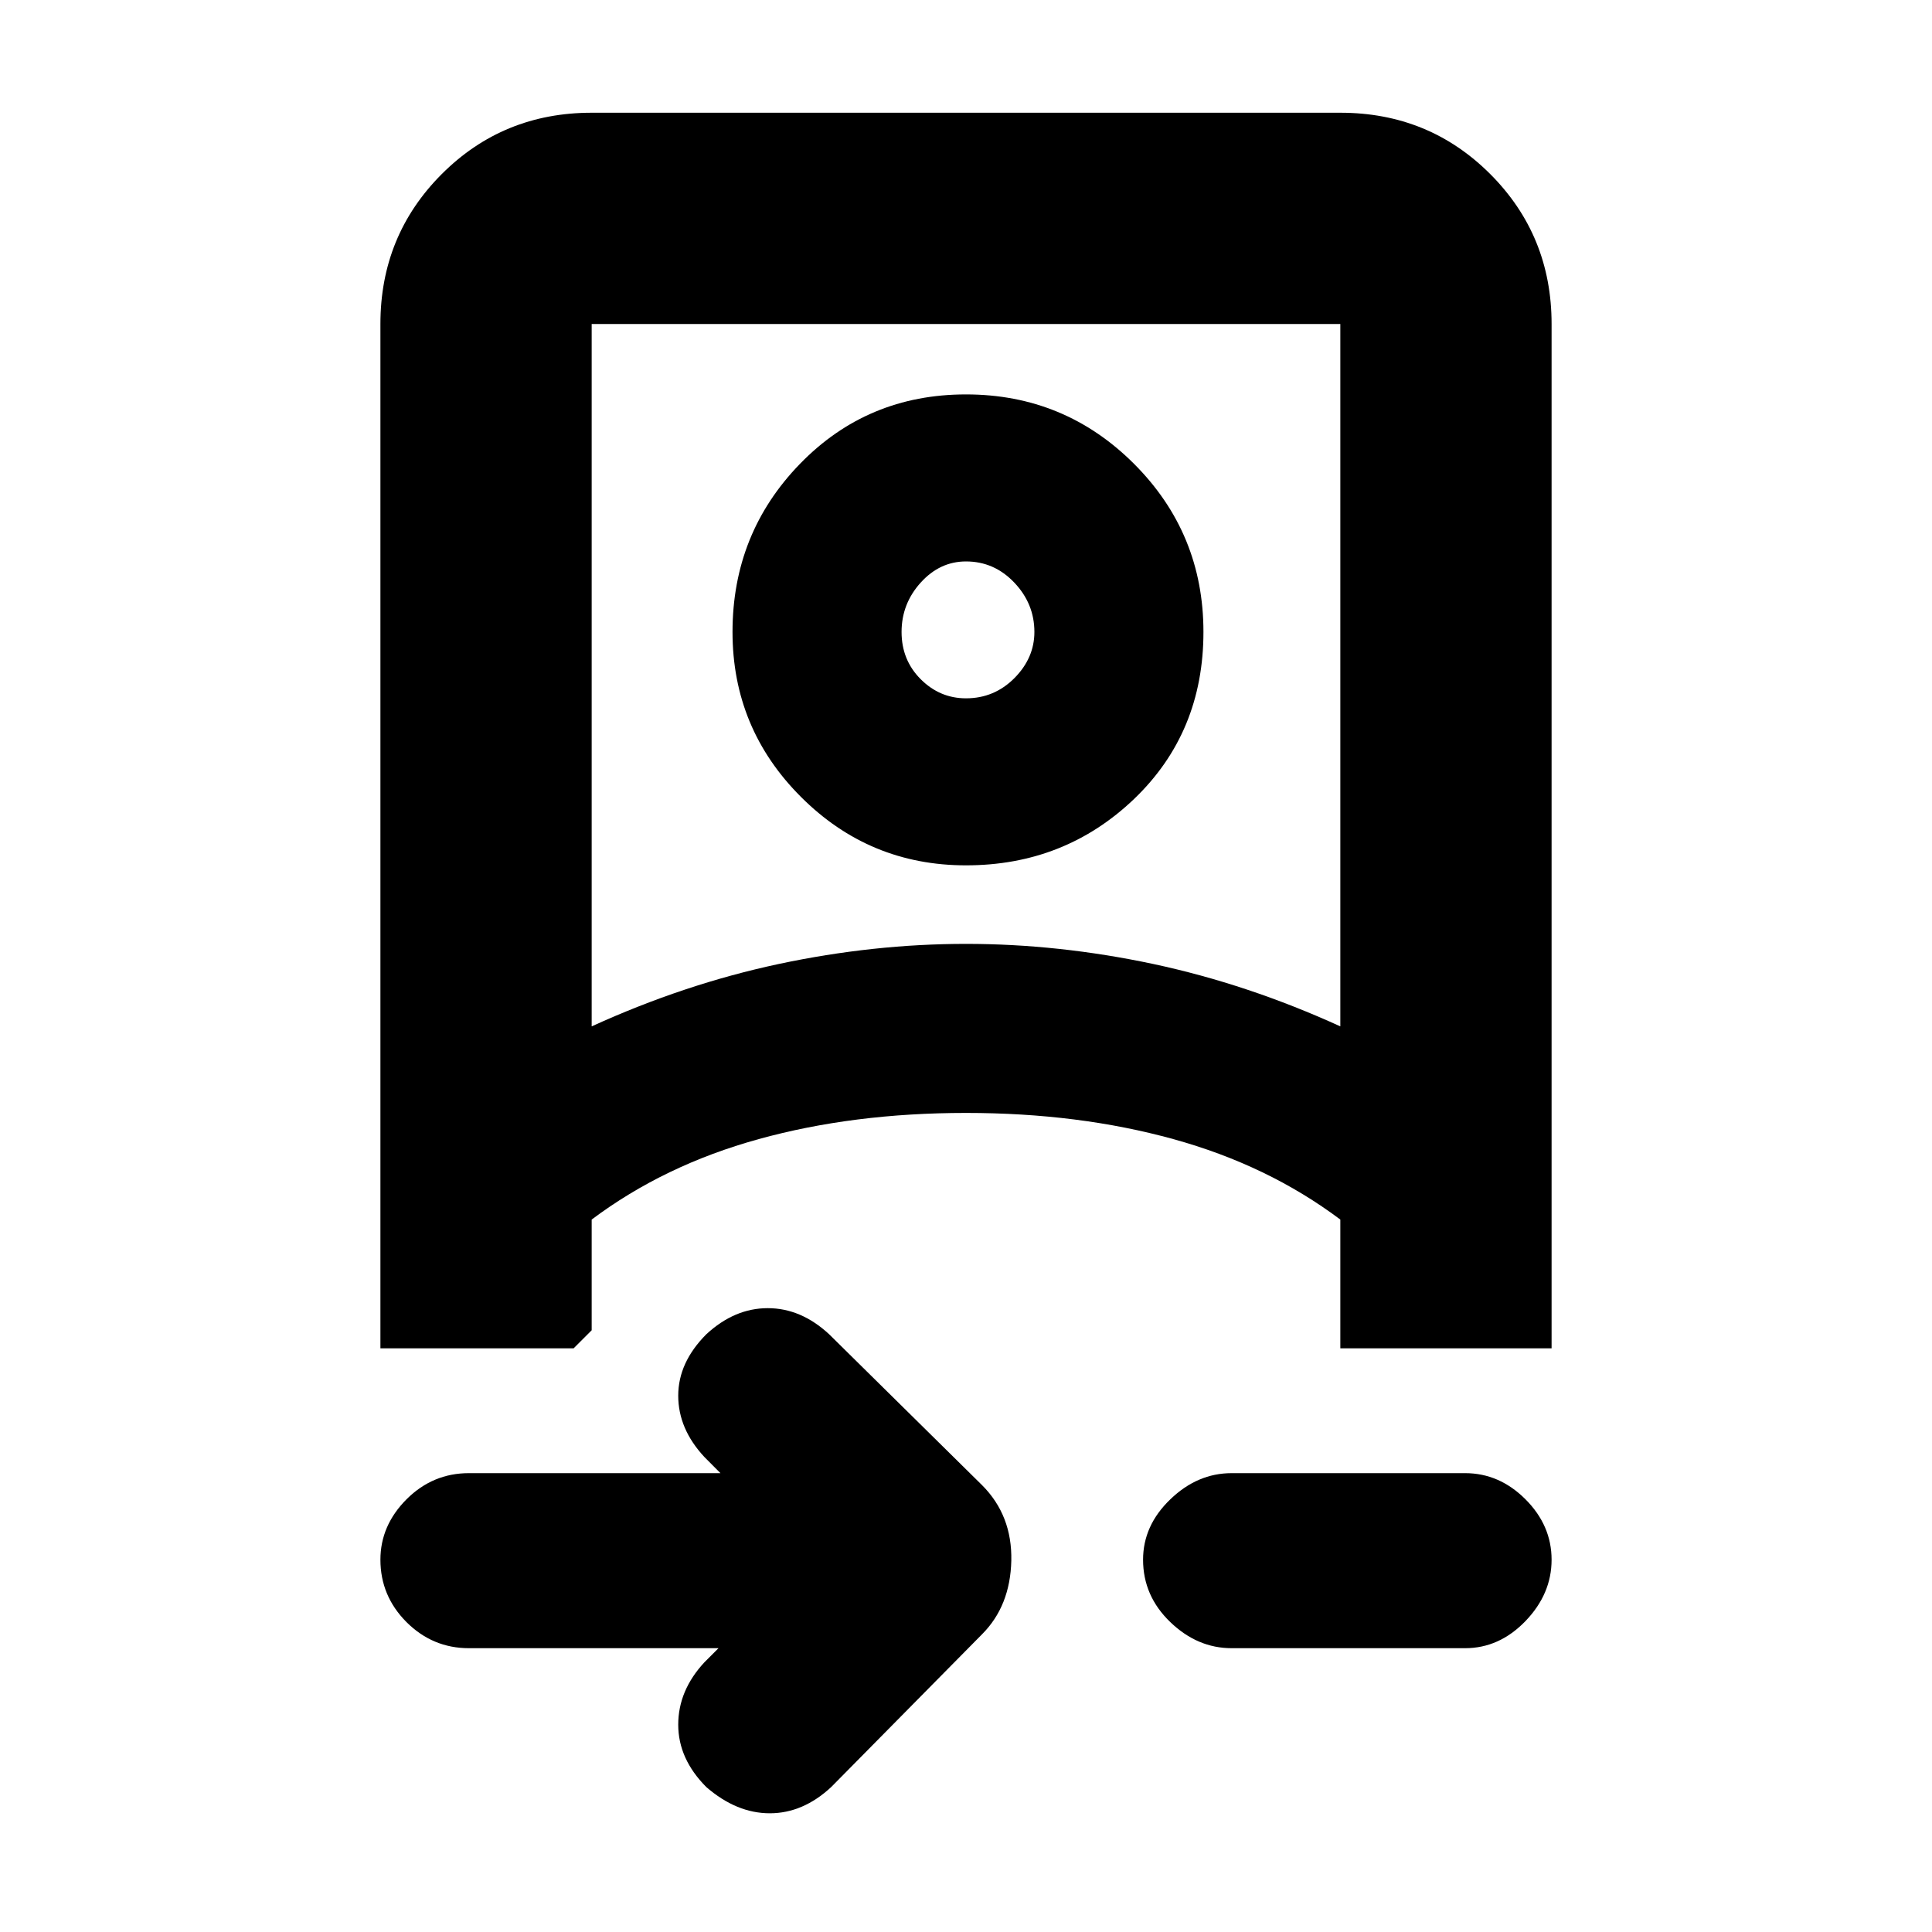 <svg xmlns="http://www.w3.org/2000/svg" height="20" width="20"><path d="M7.438 17.062H4.854Q4.479 17.062 4.208 16.792Q3.938 16.521 3.938 16.146Q3.938 15.792 4.208 15.521Q4.479 15.25 4.854 15.25H7.458L7.292 15.083Q7.021 14.792 7.021 14.448Q7.021 14.104 7.312 13.812Q7.604 13.542 7.948 13.542Q8.292 13.542 8.583 13.812L10.167 15.375Q10.479 15.688 10.469 16.156Q10.458 16.625 10.167 16.917L8.604 18.5Q8.312 18.771 7.969 18.771Q7.625 18.771 7.312 18.5Q7.021 18.208 7.021 17.854Q7.021 17.5 7.292 17.208ZM3.938 3.354Q3.938 2.438 4.573 1.802Q5.208 1.167 6.125 1.167H13.875Q14.792 1.167 15.427 1.802Q16.062 2.438 16.062 3.354V13.958Q16.062 13.958 16.062 13.958Q16.062 13.958 16.062 13.958H13.875V12.625Q13.125 12.062 12.146 11.792Q11.167 11.521 10 11.521Q8.833 11.521 7.854 11.792Q6.875 12.062 6.125 12.625V13.771L5.938 13.958H3.938Q3.938 13.958 3.938 13.958Q3.938 13.958 3.938 13.958ZM6.125 10.625Q7.083 10.188 8.062 9.979Q9.042 9.771 10 9.771Q10.958 9.771 11.938 9.979Q12.917 10.188 13.875 10.625V3.354Q13.875 3.354 13.875 3.354Q13.875 3.354 13.875 3.354H6.125Q6.125 3.354 6.125 3.354Q6.125 3.354 6.125 3.354ZM15.167 17.062H12.75Q12.396 17.062 12.115 16.792Q11.833 16.521 11.833 16.146Q11.833 15.792 12.115 15.521Q12.396 15.25 12.75 15.25H15.167Q15.521 15.25 15.792 15.521Q16.062 15.792 16.062 16.146Q16.062 16.5 15.792 16.781Q15.521 17.062 15.167 17.062ZM10 8.958Q9 8.958 8.292 8.25Q7.583 7.542 7.583 6.542Q7.583 5.521 8.281 4.802Q8.979 4.083 10 4.083Q11.021 4.083 11.74 4.802Q12.458 5.521 12.458 6.542Q12.458 7.583 11.74 8.271Q11.021 8.958 10 8.958ZM10 7.229Q10.292 7.229 10.5 7.021Q10.708 6.812 10.708 6.542Q10.708 6.25 10.5 6.031Q10.292 5.812 10 5.812Q9.729 5.812 9.531 6.031Q9.333 6.25 9.333 6.542Q9.333 6.833 9.531 7.031Q9.729 7.229 10 7.229ZM10 11.521Q10 11.521 10 11.521Q10 11.521 10 11.521Q10 11.521 10 11.521Q10 11.521 10 11.521Q10 11.521 10 11.521Q10 11.521 10 11.521ZM10.021 6.521Q10.021 6.521 10.021 6.521Q10.021 6.521 10.021 6.521Q10.021 6.521 10.021 6.521Q10.021 6.521 10.021 6.521Q10.021 6.521 10.021 6.521Q10.021 6.521 10.021 6.521Q10.021 6.521 10.021 6.521Q10.021 6.521 10.021 6.521Z"/></svg>